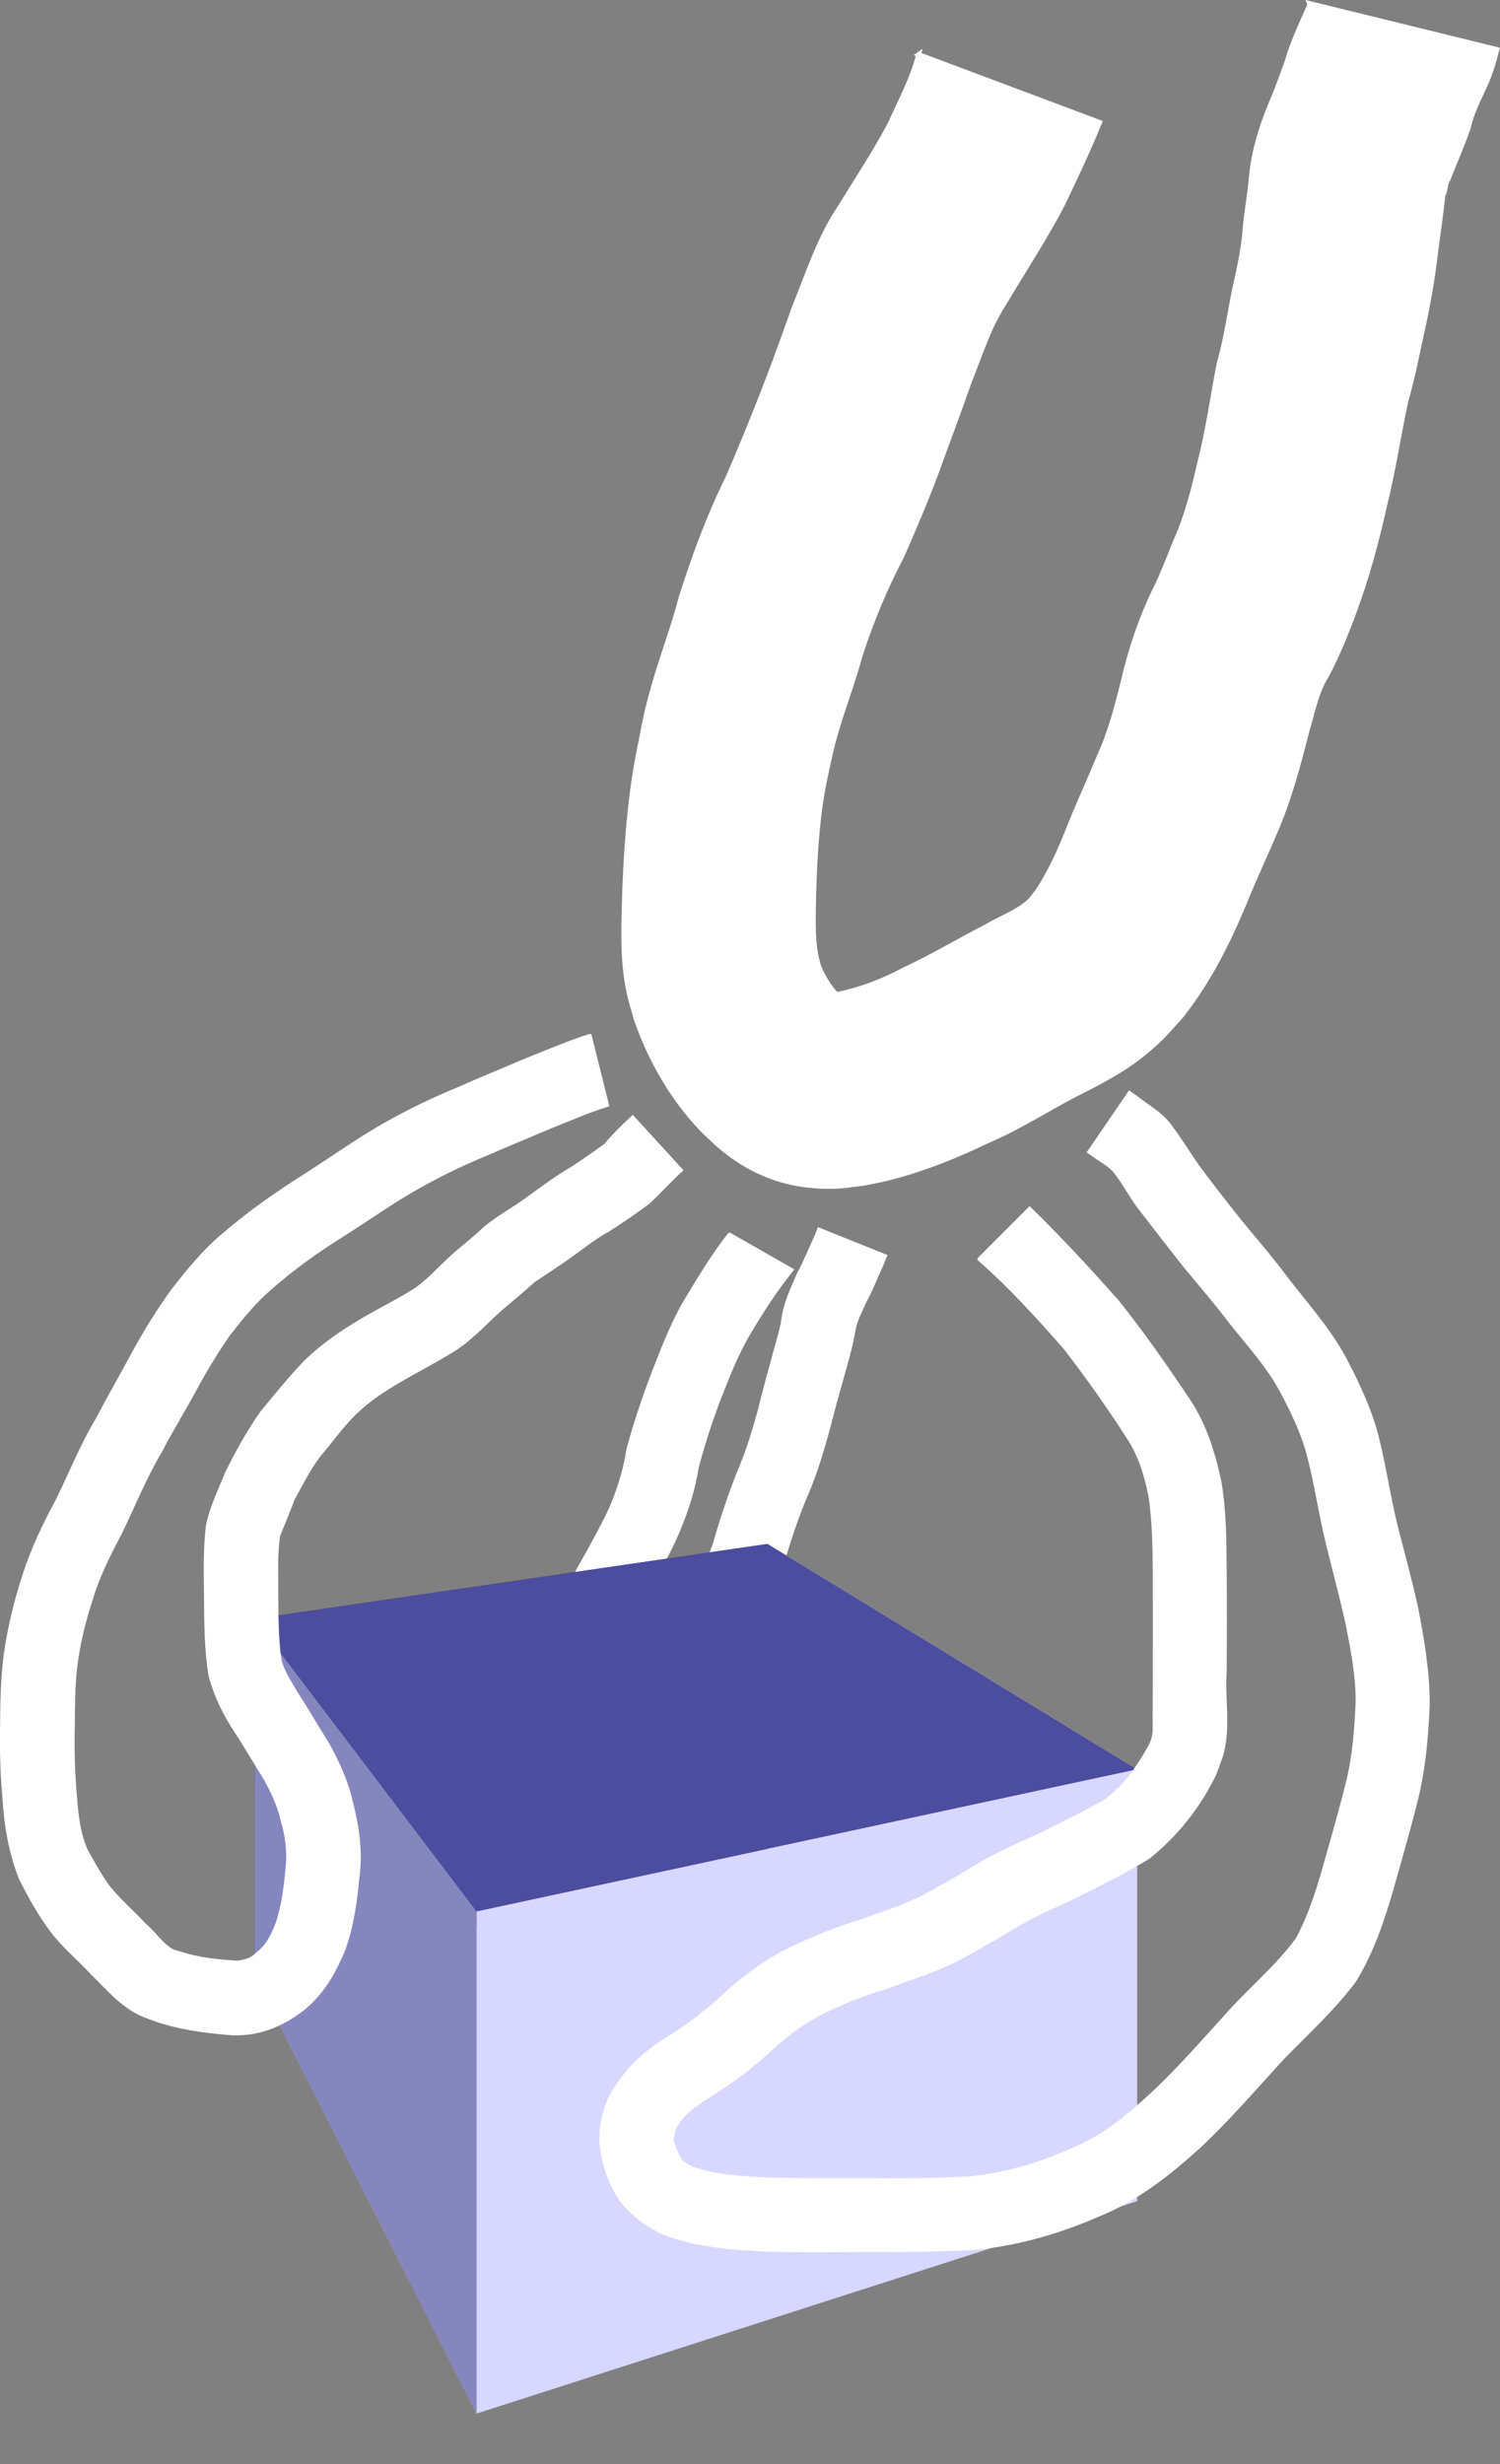 <?xml version="1.0" encoding="UTF-8" standalone="no"?>
<!-- Created with Inkscape (http://www.inkscape.org/) -->

<svg
   width="84.429mm"
   height="138.666mm"
   viewBox="0 0 84.429 138.666"
   version="1.1"
   id="svg5"
   inkscape:version="1.2.1 (9c6d41e410, 2022-07-14)"
   sodipodi:docname="pickup.white.svg"
   xmlns:inkscape="http://www.inkscape.org/namespaces/inkscape"
   xmlns:sodipodi="http://sodipodi.sourceforge.net/DTD/sodipodi-0.dtd"
   xmlns="http://www.w3.org/2000/svg"
   xmlns:svg="http://www.w3.org/2000/svg">
  <rect x="0" y="0" width="84.429" height="138.666" fill="#808080" stroke="none"/>
  <sodipodi:namedview
     id="namedview7"
     pagecolor="#000000"
     bordercolor="#000000"
     borderopacity="0.25"
     inkscape:showpageshadow="2"
     inkscape:pageopacity="1"
     inkscape:pagecheckerboard="0"
     inkscape:deskcolor="#d1d1d1"
     inkscape:document-units="mm"
     showgrid="false"
     inkscape:zoom="0.73851712"
     inkscape:cx="-163.1648"
     inkscape:cy="371.01374"
     inkscape:window-width="1920"
     inkscape:window-height="1009"
     inkscape:window-x="1912"
     inkscape:window-y="-8"
     inkscape:window-maximized="1"
     inkscape:current-layer="layer1" />
  <defs
     id="defs2">
    <inkscape:perspective
       sodipodi:type="inkscape:persp3d"
       inkscape:vp_x="-16.482207 : 88.17537 : 1"
       inkscape:vp_y="0 : 1269.5257 : 0"
       inkscape:vp_z="292.3195 : 88.17537 : 1"
       inkscape:persp3d-origin="137.91865 : 54.291045 : 1"
       id="perspective385" />
  </defs>
  <g
     inkscape:label="Layer 1"
     inkscape:groupmode="layer"
     id="layer1"
     transform="translate(-28.78,-12.156)">
    <path
       style="fill:#ffffff;fill-rule:evenodd;stroke:#ffffff;stroke-width:0.265"
       id="path319"
       d="m 80.486,15.219 c -0.358,1.389 -1.042,2.649 -1.628,3.948 -0.839,1.577 -1.827,3.065 -2.759,4.587 -1.202,1.764 -1.836,3.797 -2.633,5.751 -0.64,1.821 -1.301,3.631 -2.015,5.424 -0.563,1.399 -1.123,2.8 -1.734,4.179 -1.054,2.139 -1.875,4.378 -2.595,6.648 -0.456,1.766 -1.127,3.465 -1.61,5.224 -0.387,1.409 -0.395,1.583 -0.684,3.026 -0.566,2.699 -0.779,5.449 -0.888,8.199 -0.055,1.93 -0.164,3.892 0.239,5.796 0.105,0.495 0.264,0.978 0.395,1.466 0.782,2.279 2,4.428 3.662,6.186 0.294,0.311 0.619,0.592 0.929,0.889 1.96,1.714 4.145,2.491 6.767,2.374 0.483,-0.022 0.96,-0.111 1.44,-0.166 2.466,-0.42 4.804,-1.338 7.049,-2.414 1.675,-0.712 3.206,-1.703 4.814,-2.548 1.345,-0.677 2.698,-1.358 3.873,-2.315 1.077,-0.877 1.238,-1.127 2.145,-2.126 1.489,-1.876 2.578,-4.011 3.501,-6.209 0.567,-1.425 1.227,-2.808 1.823,-4.221 0.79,-1.835 1.299,-3.763 1.786,-5.694 0.319,-1.02 0.498,-2.126 1.085,-3.039 0.618,-1.172 1.116,-2.397 1.571,-3.64 0.72,-1.946 1.257,-3.945 1.705,-5.969 0.481,-1.928 0.772,-3.896 1.186,-5.838 0.39,-1.342 0.651,-2.714 0.95,-4.077 0.309,-1.388 0.549,-2.784 0.717,-4.196 0.137,-1.106 0.312,-2.205 0.422,-3.317 0.152,-0.248 0.114,-0.624 0.284,-0.892 0.382,-0.963 0.797,-1.911 1.14,-2.89 0.178,-0.822 0.554,-1.559 0.905,-2.313 0.324,-0.675 0.524,-1.393 0.717,-2.113 0,0 -10.566,-2.594 -10.566,-2.594 v 0 c 0.027,0.071 0.035,0.069 -0.031,0.202 -0.452,1.021 -0.937,2.034 -1.237,3.114 -0.291,0.777 -0.562,1.562 -0.895,2.323 -0.555,1.343 -0.979,2.714 -1.11,4.169 -0.084,1.047 -0.304,2.077 -0.366,3.126 -0.105,1.085 -0.347,2.138 -0.584,3.201 -0.274,1.382 -0.47,2.779 -0.861,4.137 -0.362,1.872 -0.624,3.763 -1.096,5.612 -0.347,1.514 -0.729,3.015 -1.373,4.436 -0.335,0.834 -0.656,1.675 -1.042,2.486 -0.867,1.734 -1.473,3.552 -1.905,5.443 -0.359,1.417 -0.728,2.833 -1.344,4.165 -0.593,1.431 -1.247,2.835 -1.81,4.278 -0.455,1.13 -0.962,2.234 -1.634,3.255 -0.005,0.006 -0.385,0.506 -0.442,0.558 -0.714,0.656 -1.638,0.965 -2.462,1.451 -1.553,0.806 -3.057,1.704 -4.646,2.44 -1.151,0.616 -2.385,1.095 -3.665,1.361 -0.075,0.017 -0.163,0.007 -0.224,0.052 -0.047,0.035 1.19,0.487 0.635,0.406 -0.709,-0.46 -1.177,-1.222 -1.511,-1.981 -0.414,-1.29 -0.302,-2.661 -0.296,-3.999 0.065,-2.154 0.179,-4.312 0.598,-6.432 0.109,-0.505 0.35,-1.653 0.489,-2.178 0.442,-1.679 1.097,-3.295 1.546,-4.972 0.623,-1.909 1.393,-3.758 2.326,-5.539 0.687,-1.553 1.35,-3.118 1.946,-4.708 0.629,-1.742 1.285,-3.474 1.897,-5.222 0.581,-1.437 1.037,-2.934 1.885,-4.246 1.111,-1.873 2.314,-3.691 3.323,-5.624 0.726,-1.526 1.453,-3.05 2.087,-4.617 0,0 -10.193,-3.822 -10.193,-3.822 z" />
    <path
       style="fill:#ffffff;fill-rule:evenodd;stroke:#ffffff;stroke-width:0.265"
       id="path325"
       d="m 69.848,81.667 c -0.872,1.11 -1.601,2.314 -2.328,3.521 -0.829,1.343 -1.375,2.827 -1.955,4.287 -0.528,1.403 -1.01,2.822 -1.396,4.27 -0.192,1.258 -0.579,2.449 -1.11,3.6 -0.699,1.435 -1.51,2.812 -2.286,4.207 -0.872,1.486 -1.46,3.111 -2.029,4.73 -0.575,1.279 -0.949,2.644 -1.547,3.912 -0.436,0.886 -0.976,1.712 -1.518,2.534 -0.549,0.849 -1.071,1.724 -1.722,2.5 -0.455,0.648 -0.875,1.331 -1.228,2.041 -0.336,0.675 -0.11,0.373 -0.364,0.688 -0.524,0.86 -1.136,1.658 -1.629,2.538 -0.655,1.148 -1.133,2.369 -1.441,3.652 -0.262,1.315 -0.367,2.628 -0.126,3.949 0.545,1.806 1.763,2.533 3.507,2.954 1.992,0.375 3.063,0.108 4.801,-0.924 1.548,-1.168 2.499,-2.886 3.46,-4.529 0.714,-1.278 1.377,-2.588 2.021,-3.903 0.539,-0.801 0.963,-1.668 1.374,-2.539 0.488,-1.034 0.907,-2.094 1.265,-3.179 0.36,-1.06 0.768,-2.103 1.249,-3.114 0.426,-1.027 0.939,-2.013 1.409,-3.02 0.25,-0.464 0.504,-0.932 0.724,-1.411 0.327,-0.713 0.101,-0.394 0.333,-0.701 0.498,-0.822 0.866,-1.717 1.347,-2.545 0.777,-1.52 1.432,-3.109 2.013,-4.715 0.437,-1.468 0.896,-2.928 1.51,-4.332 0.48,-1.129 0.827,-2.312 1.157,-3.493 0.246,-0.986 0.518,-1.963 0.794,-2.94 0.248,-0.903 0.523,-1.79 0.669,-2.717 0.104,-0.559 0.38,-1.049 0.601,-1.57 0.372,-0.668 0.643,-1.387 0.964,-2.082 0.065,-0.159 0.13,-0.317 0.195,-0.476 0,0 -3.668,-1.473 -3.668,-1.473 v 0 c -0.038,0.097 -0.076,0.194 -0.114,0.291 -0.339,0.736 -0.637,1.486 -1.021,2.199 -0.346,0.819 -0.75,1.617 -0.863,2.514 -0.111,0.767 -0.378,1.492 -0.561,2.243 -0.276,0.981 -0.539,1.965 -0.783,2.954 -0.283,1.017 -0.585,2.034 -0.982,3.012 -0.616,1.48 -1.119,2.999 -1.563,4.539 -0.511,1.404 -1.071,2.802 -1.784,4.116 -0.457,0.829 -0.858,1.687 -1.336,2.505 -0.429,0.796 -0.776,1.63 -1.207,2.427 -0.458,1.002 -0.974,1.978 -1.387,3.001 -0.542,1.16 -1.031,2.345 -1.432,3.561 -0.304,0.936 -0.675,1.84 -1.102,2.726 -0.403,0.863 -0.837,1.706 -1.352,2.51 -0.574,1.224 -1.163,2.444 -1.819,3.626 -0.654,1.09 -1.274,2.227 -2.149,3.159 -0.224,0.142 -0.472,0.248 -0.683,0.408 -0.024,0.018 -2.64e-4,0.077 -0.029,0.085 -0.382,0.105 -0.807,-0.05 -1.189,-0.062 -0.709,-0.122 -0.319,-0.11 -0.405,0.091 -0.014,0.033 -0.069,-0.092 -0.102,-0.037 -0.265,-0.633 0.066,-1.558 0.099,-2.219 0.206,-0.932 0.583,-1.805 1.057,-2.633 0.445,-0.823 1.056,-1.54 1.526,-2.347 0.451,-0.767 0.804,-1.587 1.302,-2.329 0.718,-0.892 1.328,-1.862 1.95,-2.822 0.666,-0.997 1.3,-2.017 1.818,-3.1 0.607,-1.391 1.062,-2.842 1.657,-4.238 0.486,-1.413 0.997,-2.828 1.759,-4.12 0.816,-1.481 1.666,-2.944 2.415,-4.461 0.627,-1.355 1.125,-2.756 1.356,-4.238 0.34,-1.296 0.757,-2.569 1.227,-3.824 0.509,-1.266 0.986,-2.556 1.689,-3.731 0.732,-1.24 1.505,-2.436 2.405,-3.562 0,0 -3.439,-1.965 -3.439,-1.965 z" />
    <g
       sodipodi:type="inkscape:box3d"
       id="g387"
       style="fill:#ffffff;fill-rule:evenodd;stroke:#ffffff"
       inkscape:perspectiveID="#perspective385"
       inkscape:corner0="4.0109447 : -0.13362118 : 0 : 1"
       inkscape:corner7="2.5654798 : -0.2129743 : 0.58061606 : 1">
      <path
         sodipodi:type="inkscape:box3dside"
         id="path399"
         style="fill:#e9e9ff;fill-rule:evenodd;stroke:none;stroke-width:1.718;stroke-linejoin:round"
         inkscape:box3dsidetype="11"
         d="m 71.977,99.044 20.806,12.689 v 24.298 L 71.977,117.06 Z"
         points="92.782,111.733 92.782,136.031 71.977,117.06 71.977,99.044 " />
      <path
         sodipodi:type="inkscape:box3dside"
         id="path389"
         style="fill:#353564;fill-rule:evenodd;stroke:none;stroke-width:1.718;stroke-linejoin:round"
         inkscape:box3dsidetype="6"
         d="m 43.111,103.261 v 20.104 l 28.866,-6.305 V 99.044 Z"
         points="43.111,123.365 71.977,117.06 71.977,99.044 43.111,103.261 " />
      <path
         sodipodi:type="inkscape:box3dside"
         id="path397"
         style="fill:#afafde;fill-rule:evenodd;stroke:none;stroke-width:1.718;stroke-linejoin:round"
         inkscape:box3dsidetype="13"
         d="M 43.111,123.365 55.602,147.981 92.782,136.031 71.977,117.06 Z"
         points="55.602,147.981 92.782,136.031 71.977,117.06 43.111,123.365 " />
      <path
         sodipodi:type="inkscape:box3dside"
         id="path391"
         style="fill:#4d4d9f;fill-rule:evenodd;stroke:none;stroke-width:1.718;stroke-linejoin:round"
         inkscape:box3dsidetype="5"
         d="M 43.111,103.261 55.602,119.727 92.782,111.733 71.977,99.044 Z"
         points="55.602,119.727 92.782,111.733 71.977,99.044 43.111,103.261 " />
      <path
         sodipodi:type="inkscape:box3dside"
         id="path395"
         style="fill:#d7d7ff;fill-rule:evenodd;stroke:none;stroke-width:1.718;stroke-linejoin:round"
         inkscape:box3dsidetype="14"
         d="m 55.602,119.727 v 28.254 l 37.18,-11.95 v -24.298 z"
         points="55.602,147.981 92.782,136.031 92.782,111.733 55.602,119.727 " />
      <path
         sodipodi:type="inkscape:box3dside"
         id="path393"
         style="fill:#8686bf;fill-rule:evenodd;stroke:none;stroke-width:1.718;stroke-linejoin:round"
         inkscape:box3dsidetype="3"
         d="m 43.111,103.261 12.492,16.466 v 28.254 L 43.111,123.365 Z"
         points="55.602,119.727 55.602,147.981 43.111,123.365 43.111,103.261 " />
    </g>
  </g>
  <g
     inkscape:groupmode="layer"
     id="layer2"
     inkscape:label="Layer 2"
     transform="translate(-5.766,2.84)">
    <path
       style="fill:#ffffff;fill-rule:evenodd;stroke:#ffffff;stroke-width:0.265"
       id="path323"
       d="m 83.942,83.012 c 1.735,1.522 3.291,3.239 4.812,4.972 1.25,1.618 2.438,3.29 3.541,5.013 0.674,0.995 1.017,2.143 1.253,3.309 0.239,1.515 0.238,3.055 0.253,4.584 0.006,1.778 -0.005,3.556 4.5e-5,5.334 -0.004,0.88 -0.005,1.761 -0.01,2.642 -0.003,0.501 0.044,0.798 -0.106,1.257 -0.05,0.152 -0.135,0.291 -0.203,0.436 -0.633,1.126 -1.407,2.226 -2.471,2.984 -1.256,0.723 -2.567,1.352 -3.866,1.996 -1.163,0.508 -2.299,1.04 -3.397,1.677 -0.879,0.556 -1.788,1.06 -2.695,1.569 -1.179,0.64 -2.476,1.038 -3.732,1.501 -1.465,0.455 -2.883,1 -4.251,1.691 -1.16,0.589 -2.205,1.373 -3.193,2.212 -0.988,0.946 -2.033,1.785 -3.182,2.524 -1.582,0.949 -2.715,1.958 -3.58,3.596 -0.627,1.532 -0.591,2.725 -0.048,4.269 0.58,1.589 1.489,2.366 2.955,3.164 1.844,0.74 3.845,0.897 5.811,0.99 1.792,0.058 3.585,0.04 5.377,0.028 2.157,0.005 4.31,0.002 6.464,-0.12 2.383,-0.234 4.69,-0.897 6.879,-1.85 2.191,-0.882 4.007,-2.324 5.736,-3.894 1.648,-1.547 3.116,-3.263 4.641,-4.926 1.379,-1.415 2.829,-2.739 4.028,-4.316 1.02,-1.63 1.63,-3.475 2.16,-5.312 0.456,-1.656 0.945,-3.298 1.354,-4.966 0.429,-1.733 0.574,-3.516 0.65,-5.295 0.004,-1.81 -0.295,-3.602 -0.64,-5.374 -0.337,-1.547 -0.76,-3.072 -1.149,-4.607 -0.42,-1.698 -0.666,-3.431 -1.093,-5.127 -0.416,-1.558 -1.098,-3.008 -1.853,-4.425 -0.893,-1.63 -2.144,-3.01 -3.271,-4.474 -0.81,-1.105 -1.72,-2.13 -2.584,-3.192 -0.792,-0.994 -1.57,-1.999 -2.335,-3.015 -0.548,-0.786 -1.043,-1.608 -1.623,-2.37 -0.502,-0.666 -1.231,-1.049 -1.866,-1.555 -0.114,-0.079 -0.229,-0.159 -0.343,-0.238 0,0 -2.239,3.272 -2.239,3.272 v 0 c 0.056,0.038 0.113,0.075 0.169,0.113 0.393,0.297 0.817,0.517 1.173,0.854 0.605,0.705 1.006,1.579 1.594,2.3 0.801,1.048 1.613,2.086 2.428,3.121 0.848,1.035 1.731,2.041 2.536,3.111 1.002,1.277 2.125,2.476 2.902,3.913 0.608,1.144 1.176,2.304 1.521,3.56 0.445,1.68 0.683,3.408 1.1,5.096 0.362,1.473 0.756,2.938 1.087,4.418 0.292,1.466 0.586,2.945 0.582,4.446 -0.068,1.522 -0.171,3.05 -0.541,4.534 -0.399,1.621 -0.863,3.221 -1.32,4.827 -0.389,1.386 -0.84,2.771 -1.526,4.042 -1.098,1.495 -2.514,2.687 -3.765,4.048 -1.435,1.585 -2.837,3.194 -4.396,4.662 -1.472,1.347 -2.793,2.461 -4.682,3.217 -1.752,0.786 -3.619,1.31 -5.528,1.528 -2.085,0.112 -4.17,0.122 -6.259,0.104 -1.728,-0.004 -3.456,0.01 -5.184,-0.042 -1.403,-0.066 -2.829,-0.14 -4.178,-0.567 -0.686,-0.324 -0.789,-0.361 -1.086,-1.104 -0.07,-0.13 -0.073,-0.291 -0.149,-0.419 -0.014,-0.024 -0.052,0.088 -0.055,0.061 -0.026,-0.247 0.084,-0.505 0.104,-0.749 0.379,-0.972 1.3,-1.5 2.135,-2.051 1.306,-0.823 2.514,-1.747 3.631,-2.813 0.762,-0.642 1.557,-1.258 2.446,-1.715 1.227,-0.641 2.502,-1.122 3.829,-1.521 1.439,-0.546 2.929,-0.987 4.28,-1.733 0.934,-0.52 1.869,-1.039 2.775,-1.606 1.015,-0.605 2.072,-1.092 3.153,-1.572 1.522,-0.769 3.072,-1.5 4.519,-2.404 1.575,-1.276 2.841,-2.866 3.714,-4.704 0.137,-0.397 0.31,-0.783 0.41,-1.191 0.362,-1.47 0.047,-3.02 0.149,-4.511 0.011,-1.793 0.015,-3.586 0.002,-5.379 -0.017,-1.784 7.94e-4,-3.583 -0.309,-5.347 -0.351,-1.641 -0.86,-3.25 -1.825,-4.645 -1.239,-1.857 -2.526,-3.688 -3.916,-5.435 -1.587,-1.781 -3.202,-3.541 -4.913,-5.203 0,0 -2.79,2.79 -2.79,2.79 z"
       transform="translate(-23.015,-14.996)" />
    <path
       style="fill:#ffffff;fill-rule:evenodd;stroke:#ffffff;stroke-width:0.265"
       id="path321"
       d="m 61.959,70.483 c -1.244,0.394 -2.438,0.924 -3.652,1.398 -1.253,0.545 -2.521,1.05 -3.769,1.607 -1.321,0.54 -2.615,1.169 -3.863,1.862 -1.61,0.887 -3.096,1.97 -4.646,2.953 -1.602,1.013 -3.153,2.096 -4.594,3.329 -1.107,0.911 -2.005,2.025 -2.886,3.147 -0.771,1.063 -1.466,2.18 -2.103,3.327 -0.704,1.319 -1.458,2.61 -2.148,3.935 -0.886,1.472 -1.518,3.076 -2.277,4.614 -0.738,1.355 -1.392,2.743 -1.862,4.214 -0.477,1.465 -0.833,2.959 -1.046,4.485 -0.16,1.289 -0.184,2.59 -0.195,3.888 -0.025,1.326 0.007,2.645 0.123,3.965 0.092,1.602 0.343,3.17 0.941,4.662 0.495,0.986 1.028,1.943 1.68,2.834 0.681,0.92 1.568,1.65 2.344,2.485 0.838,0.818 1.595,1.729 2.668,2.255 0.287,0.141 0.595,0.234 0.892,0.351 1.399,0.474 2.868,0.665 4.335,0.772 1.452,0.032 2.616,-0.44 3.769,-1.279 1.174,-0.881 1.889,-2.138 2.434,-3.47 0.459,-1.298 0.647,-2.653 0.774,-4.017 0.195,-1.446 -0.011,-2.868 -0.381,-4.266 -0.254,-1.132 -0.735,-2.163 -1.287,-3.174 -0.619,-0.989 -1.204,-2 -1.841,-2.978 -0.326,-0.6 -0.767,-1.191 -0.888,-1.876 -0.167,-1.217 -0.16,-2.45 -0.17,-3.676 0.008,-1.091 -0.052,-2.183 0.103,-3.264 0.286,-0.689 0.567,-1.38 0.831,-2.079 0.474,-0.844 0.899,-1.731 1.499,-2.496 0.688,-0.802 1.295,-1.688 2.069,-2.414 0.679,-0.655 1.461,-1.169 2.268,-1.649 1.039,-0.625 2.127,-1.164 3.156,-1.805 1.019,-0.625 1.807,-1.529 2.691,-2.317 0.626,-0.532 1.262,-1.052 1.87,-1.606 0.664,-0.446 1.345,-0.881 1.998,-1.351 0.72,-0.502 1.393,-1.06 2.166,-1.483 0.773,-0.49 1.528,-1.007 2.264,-1.551 0.642,-0.58 1.2,-1.23 1.84,-1.807 0,0 -2.675,-2.924 -2.675,-2.924 v 0 c -0.526,0.491 -1.041,0.988 -1.499,1.544 -0.617,0.448 -1.242,0.882 -1.88,1.301 -0.885,0.512 -1.695,1.122 -2.52,1.722 -0.786,0.567 -1.642,1.036 -2.392,1.65 -0.571,0.557 -1.215,1.033 -1.807,1.567 -0.713,0.643 -1.347,1.382 -2.143,1.924 -0.997,0.63 -2.066,1.14 -3.077,1.747 -1.087,0.643 -2.119,1.369 -3.033,2.246 -0.887,0.907 -1.676,1.9 -2.485,2.875 -0.759,1.077 -1.4,2.234 -1.982,3.415 -0.384,0.981 -0.875,1.928 -1.071,2.972 -0.158,1.268 -0.116,2.539 -0.107,3.815 0.013,1.531 0.005,3.075 0.256,4.589 0.297,1.109 0.791,2.128 1.425,3.087 0.581,0.881 1.101,1.801 1.67,2.69 0.403,0.757 0.779,1.505 0.961,2.352 0.279,0.941 0.392,1.885 0.262,2.864 -0.087,0.992 -0.22,1.971 -0.528,2.922 -0.255,0.691 -0.582,1.366 -1.195,1.805 -0.259,0.301 -0.709,0.405 -1.084,0.46 -1.081,-0.062 -2.167,-0.172 -3.202,-0.505 -0.191,-0.066 -0.402,-0.092 -0.574,-0.198 -0.587,-0.364 -0.968,-0.985 -1.493,-1.421 -0.67,-0.721 -1.42,-1.363 -2.041,-2.126 -0.469,-0.647 -0.846,-1.342 -1.239,-2.036 -0.499,-1.082 -0.57,-2.288 -0.665,-3.462 -0.093,-1.203 -0.119,-2.405 -0.09,-3.612 0.008,-1.13 0.013,-2.263 0.143,-3.387 0.174,-1.313 0.489,-2.592 0.907,-3.849 0.386,-1.289 1.01,-2.476 1.63,-3.666 0.731,-1.515 1.36,-3.084 2.222,-4.533 0.67,-1.297 1.452,-2.532 2.132,-3.825 0.533,-0.967 1.114,-1.905 1.745,-2.812 0.725,-0.926 1.466,-1.843 2.367,-2.607 1.276,-1.125 2.662,-2.103 4.104,-3.004 1.49,-0.94 2.918,-1.975 4.471,-2.813 1.143,-0.636 2.336,-1.205 3.545,-1.701 1.197,-0.523 2.406,-1.015 3.606,-1.531 1.062,-0.41 2.102,-0.886 3.191,-1.218 0,0 -0.96,-3.842 -0.96,-3.842 z"
       transform="translate(-23.015,-14.996)" />
  </g>
</svg>
